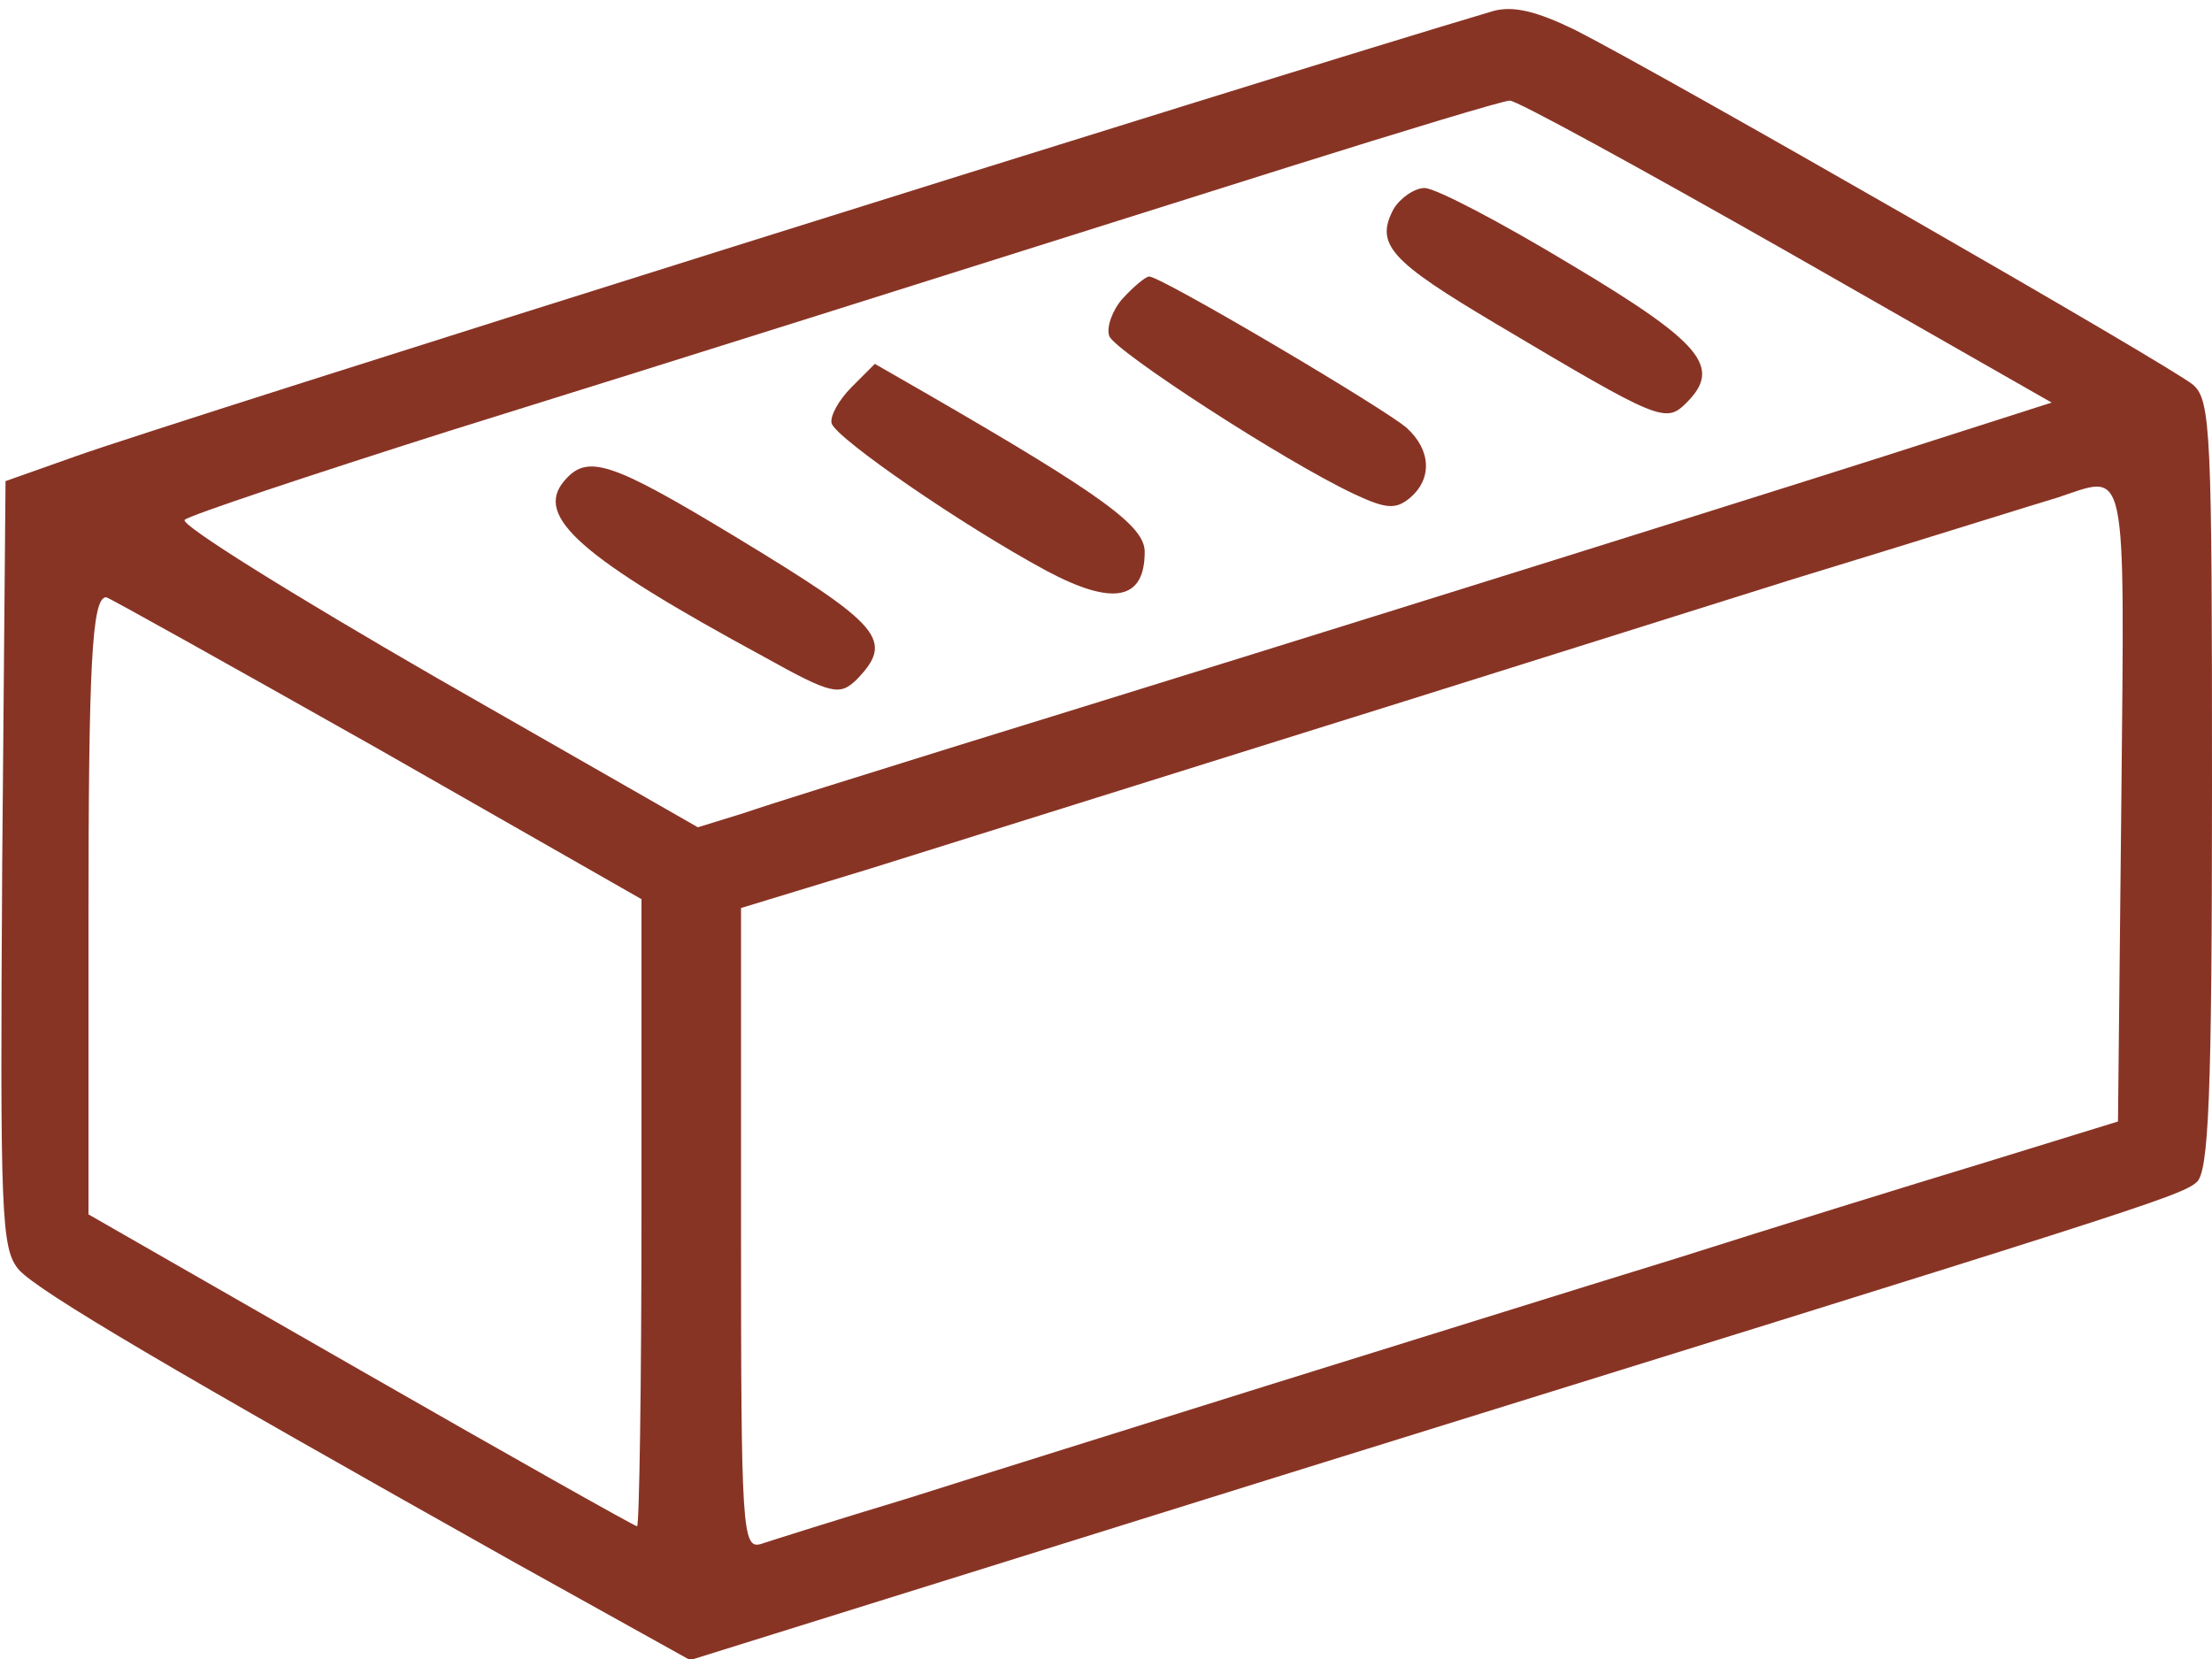 <?xml version="1.0" encoding="utf-8"?>
<!-- Generator: Adobe Illustrator 26.0.3, SVG Export Plug-In . SVG Version: 6.00 Build 0)  -->
<svg version="1.1" id="Слой_1" xmlns="http://www.w3.org/2000/svg" xmlns:xlink="http://www.w3.org/1999/xlink" x="0px" y="0px"
	 viewBox="0 0 200 150" style="enable-background:new 0 0 200 150;" xml:space="preserve">
<style type="text/css">
	.st0{fill:#883425;}
</style>
<g transform="translate(0,150) scale(0.1,-0.1)">
	<path class="st0" d="M1350,1490c-209-62-1193-371-1280-402l-65-23L2,719C0,400,1,371,17,352c18-20,139-91,447-264L624-1l535,167
		c766,238,812,252,827,265c11,9,14,76,14,359c0,318-1,348-17,362c-20,17-482,282-559,321C1389,1490,1368,1495,1350,1490z M1615,1273
		l240-137l-100-32c-92-30-542-171-895-280c-80-25-164-51-187-59l-42-13L395,887c-130,75-233,139-228,143c4,4,112,40,238,80
		c228,71,392,123,760,239c105,33,194,60,200,60C1370,1410,1483,1348,1615,1273z M1918,773l-3-287l-120-37c-66-20-192-59-280-87
		c-88-27-254-79-370-115c-115-36-262-82-325-102c-63-19-123-38-132-41c-17-5-18,13-18,285v290l118,36c64,20,230,72,367,115
		c138,43,347,109,465,146c118,36,226,70,240,74C1924,1071,1921,1089,1918,773z M340,824l240-137V404c0-156-2-284-4-284
		s-114,63-250,141L80,402v263c0,234,3,295,16,295C98,960,207,899,340,824z"/>
	<path class="st0" d="M1260,1311c-17-32-3-47,93-104c148-88,153-90,172-71c32,32,14,54-105,125c-63,38-122,69-132,69
		C1279,1330,1266,1321,1260,1311z"/>
	<path class="st0" d="M1015,1230c-9-10-15-26-12-34c6-14,158-113,222-143c28-13,37-14,50-3c20,17,19,43-3,63c-19,17-222,137-233,137
		C1036,1250,1025,1241,1015,1230z"/>
	<path class="st0" d="M770,1150c-12-12-20-27-18-33c5-14,118-92,194-133c60-32,89-27,89,17c0,23-36,50-197,143l-47,27L770,1150z"/>
	<path class="st0" d="M510,1065c-27-32,15-69,181-159c61-34,68-35,83-21c35,36,24,49-108,129C552,1083,531,1090,510,1065z"/>
</g>
</svg>
